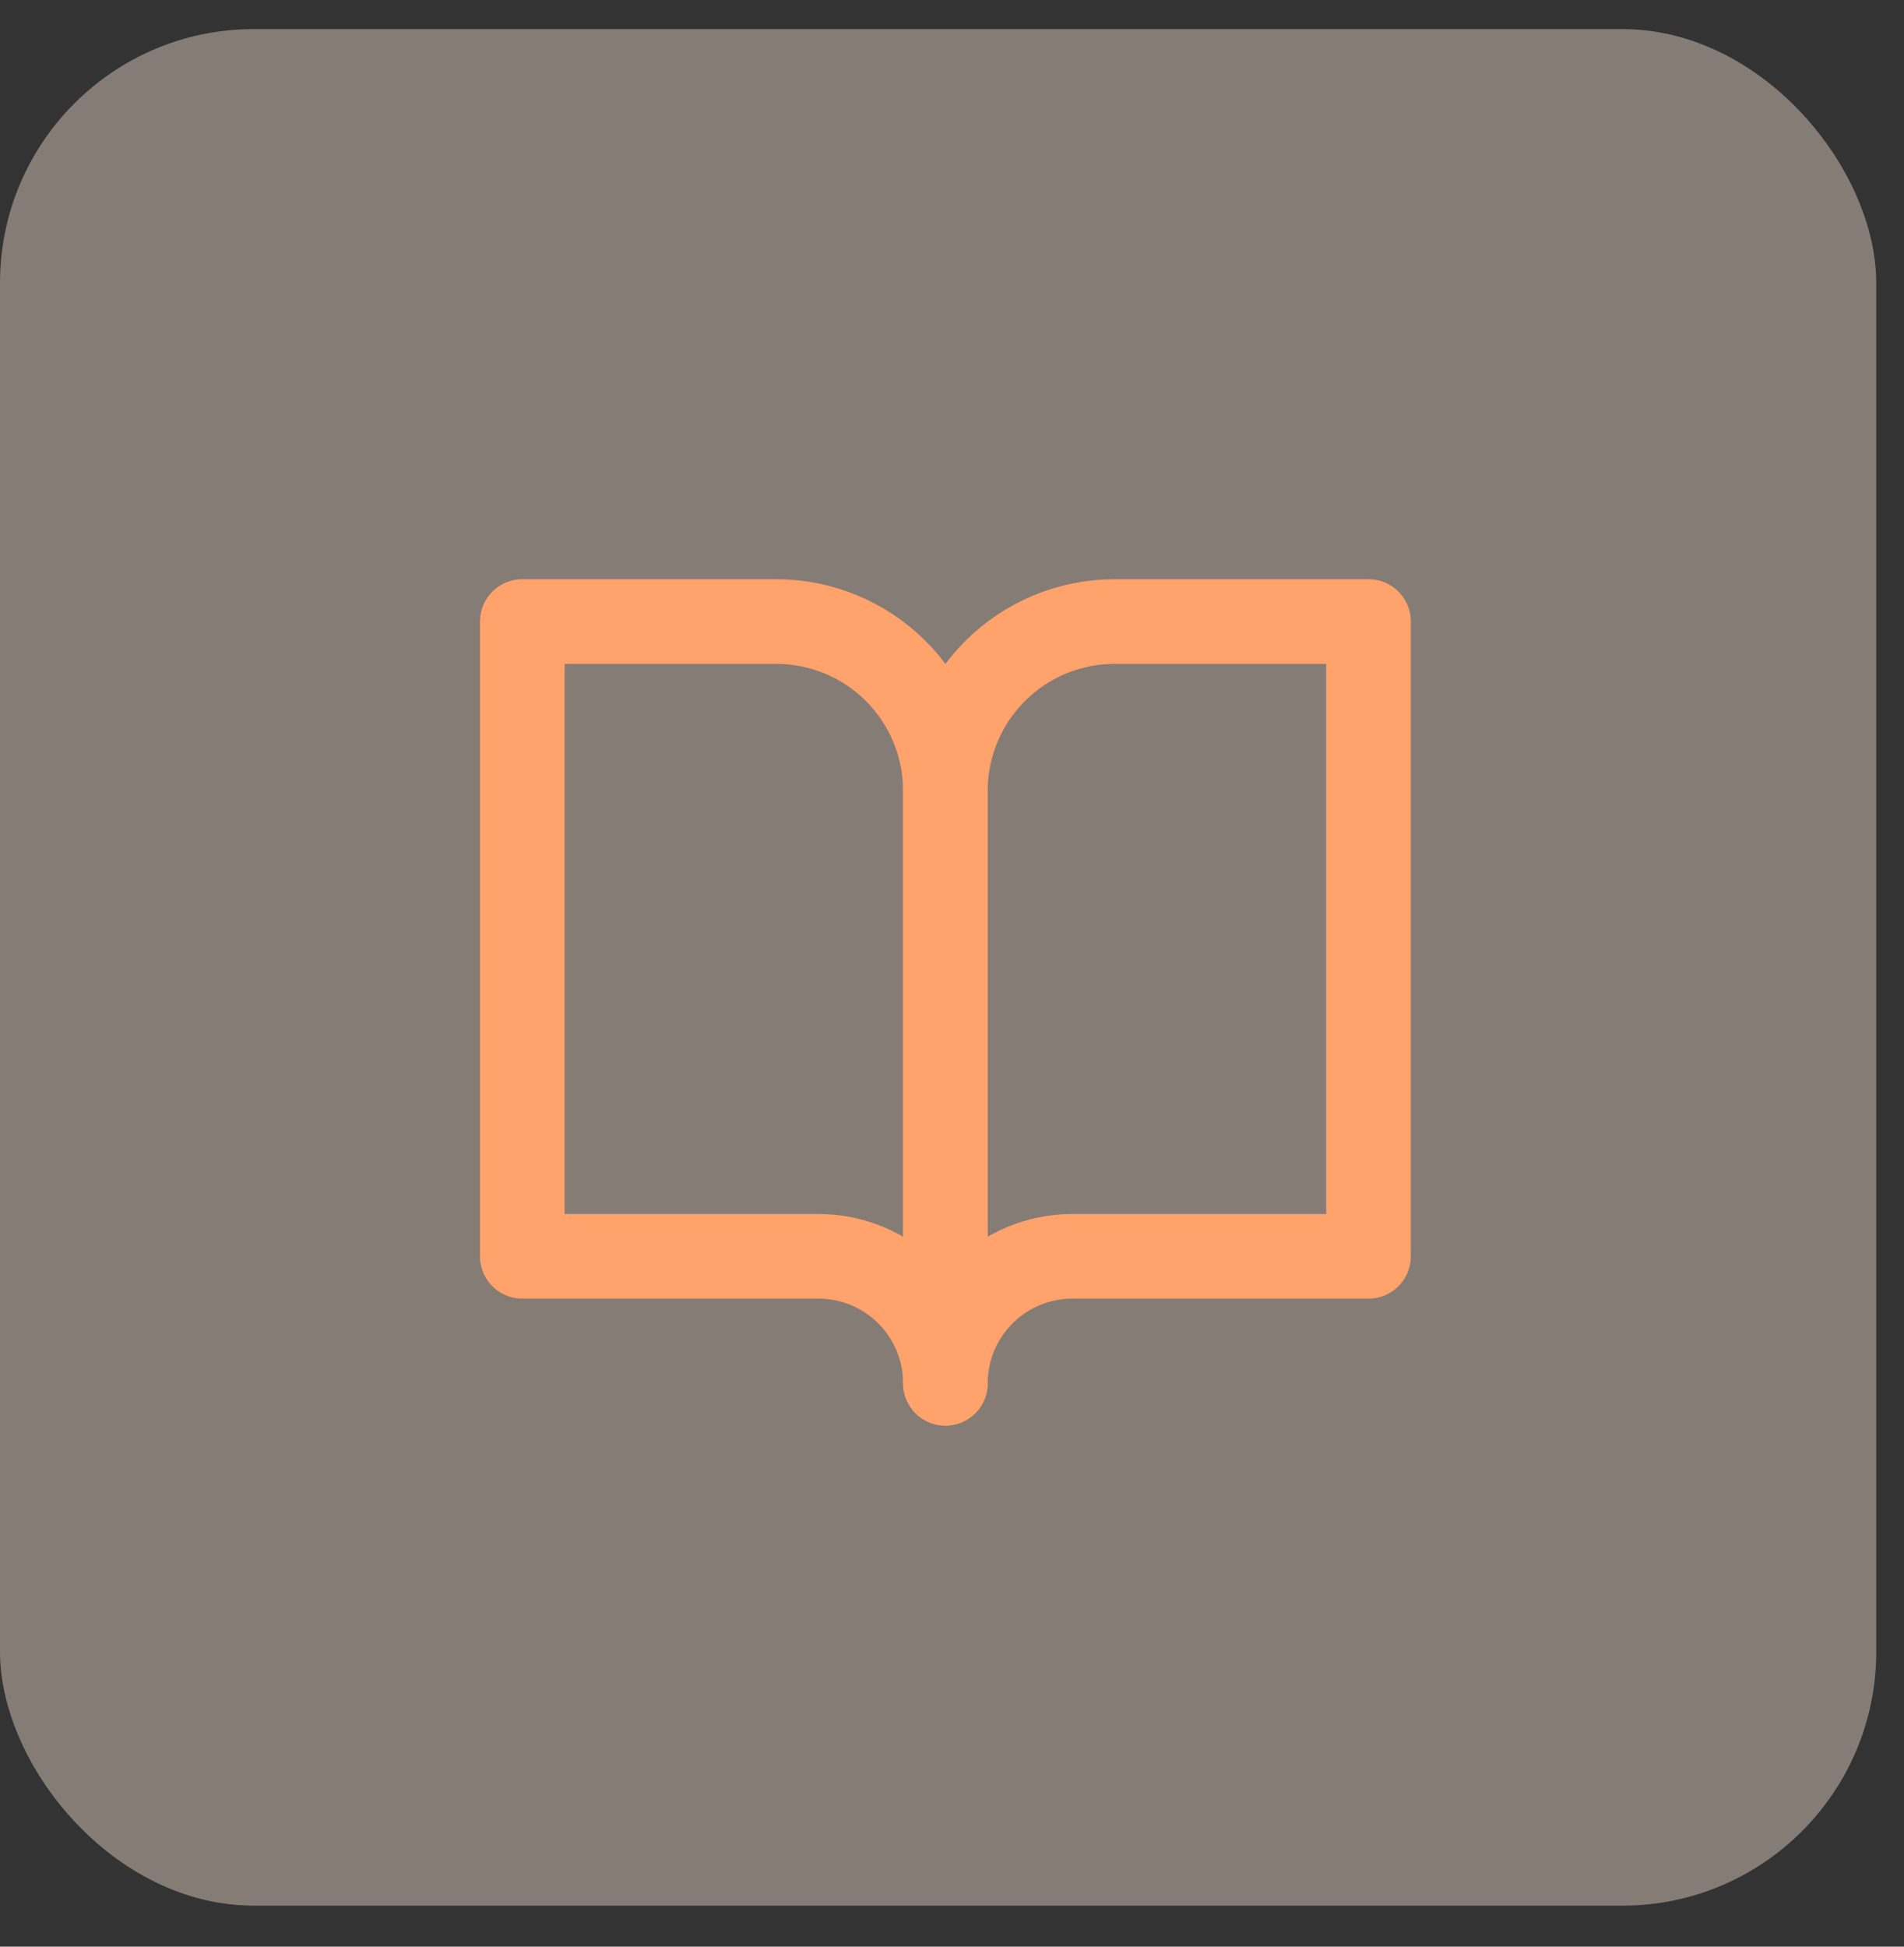 <svg width="45" height="46" viewBox="0 0 45 46" fill="none" xmlns="http://www.w3.org/2000/svg">
<rect x="0" y="0" width="45" height="46" fill="#333333" stroke="none"/>
<rect opacity="0.4" y="0.687" width="44.344" height="44.344" rx="6" fill="#FFE8DA"/>
<path d="M12.344 14.687H18.344C19.405 14.687 20.422 15.108 21.173 15.859C21.923 16.609 22.344 17.626 22.344 18.687V32.687C22.344 31.891 22.028 31.128 21.466 30.566C20.903 30.003 20.14 29.687 19.344 29.687H12.344V14.687Z" stroke="#FFA26B" stroke-width="2" stroke-linecap="round" stroke-linejoin="round"/>
<path d="M32.344 14.687H26.344C25.283 14.687 24.266 15.108 23.516 15.859C22.766 16.609 22.344 17.626 22.344 18.687V32.687C22.344 31.891 22.66 31.128 23.223 30.566C23.785 30.003 24.549 29.687 25.344 29.687H32.344V14.687Z" stroke="#FFA26B" stroke-width="2" stroke-linecap="round" stroke-linejoin="round"/>
</svg>
